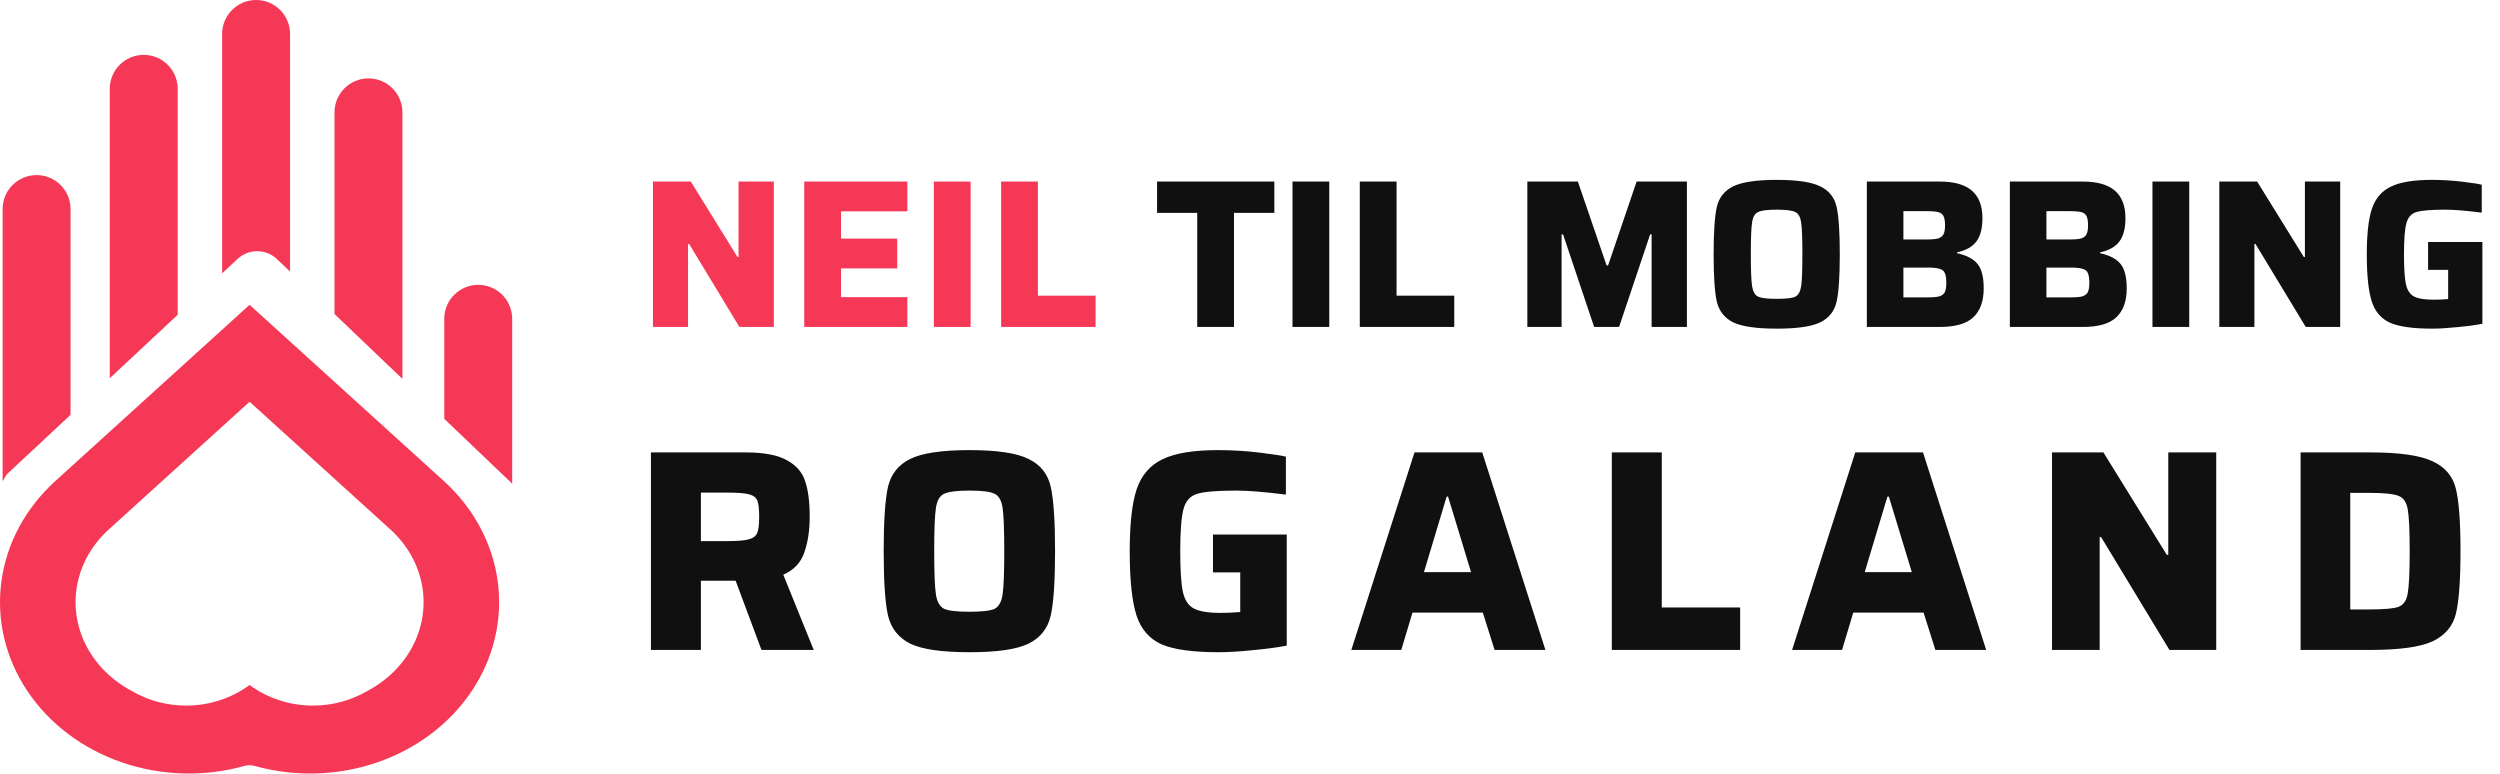 <svg width="627" height="194" viewBox="0 0 627 194" fill="none" xmlns="http://www.w3.org/2000/svg">
<path fill-rule="evenodd" clip-rule="evenodd" d="M111.403 120.725L111.325 120.655C111.322 120.653 111.319 120.65 111.316 120.648C111.314 120.645 111.312 120.642 111.31 120.639L62.593 76.446L13.877 120.638C13.874 120.64 13.873 120.643 13.871 120.645C13.868 120.648 13.866 120.652 13.862 120.654L13.782 120.724C6.333 127.52 1.601 136.379 0.339 145.894C-0.923 155.409 1.358 165.034 6.818 173.238C12.279 181.442 20.606 187.756 30.476 191.174C40.345 194.592 51.191 194.919 61.289 192.103C62.139 191.868 63.047 191.868 63.897 192.103C73.994 194.918 84.84 194.591 94.709 191.172C104.578 187.753 112.904 181.441 118.364 173.237C123.824 165.033 126.105 155.409 124.844 145.895C123.582 136.38 118.851 127.521 111.403 120.725ZM27.273 169.255C29.035 170.857 31.019 172.238 33.172 173.364C37.107 175.645 41.733 176.959 46.684 176.959C52.679 176.959 58.199 175.032 62.591 171.795C66.984 175.032 72.503 176.959 78.498 176.959C83.434 176.959 88.047 175.653 91.975 173.385C94.142 172.255 96.14 170.867 97.913 169.255C103.239 164.423 106.233 157.872 106.237 151.04C106.242 144.207 103.257 137.653 97.938 132.816L62.593 100.756L27.247 132.816C21.929 137.653 18.945 144.208 18.949 151.04C18.954 157.872 21.948 164.423 27.273 169.255Z" fill="#F53855"/>
<path d="M44.568 78.954V22.284C44.568 17.578 40.753 13.764 36.047 13.764C31.342 13.764 27.527 17.578 27.527 22.284V94.859L44.568 78.954Z" fill="#F53855"/>
<path d="M17.696 104.035V52.432C17.696 47.727 13.881 43.912 9.176 43.912C4.47 43.912 0.655 47.727 0.655 52.432V120.595L0.921 120.355C1.157 119.703 1.546 119.108 2.063 118.625L17.696 104.035Z" fill="#F53855"/>
<path d="M128.459 121.332V79.96C128.459 75.254 124.645 71.439 119.939 71.439C115.234 71.439 111.419 75.254 111.419 79.96V105.039L128.174 121.037C128.273 121.132 128.369 121.23 128.459 121.332Z" fill="#F53855"/>
<path d="M100.932 95.027V28.182C100.932 23.477 97.118 19.662 92.412 19.662C87.707 19.662 83.892 23.477 83.892 28.182V78.757L100.932 95.027Z" fill="#F53855"/>
<path d="M72.75 68.119V8.52C72.75 3.815 68.935 0 64.23 0C59.524 0 55.709 3.815 55.709 8.52V68.555L59.582 64.941C62.375 62.334 66.717 62.359 69.48 64.997L72.75 68.119Z" fill="#F53855"/>
<path d="M185.44 82L172.826 61.171H172.561V82H163.763V45.536H173.25L184.963 64.457H185.228V45.536H194.079V82H185.44ZM201.704 82V45.536H227.568V53.009H210.926V59.846H225.024V67.319H210.926V74.527H227.568V82H201.704ZM234.205 82V45.536H243.427V82H234.205ZM251.081 82V45.536H260.303V74.156H274.772V82H251.081Z" fill="#F53855"/>
<path d="M300.261 82V53.38H290.191V45.536H319.606V53.38H309.483V82H300.261ZM324.16 82V45.536H333.382V82H324.16ZM341.036 82V45.536H350.258V74.156H364.727V82H341.036ZM414.225 82V58.786H413.854L406.063 82H399.809L392.018 58.786H391.647V82H383.061V45.536H395.728L402.936 66.577H403.307L410.462 45.536H423.076V82H414.225ZM445.625 82.424C440.502 82.424 436.845 81.894 434.654 80.834C432.499 79.739 431.139 78.007 430.573 75.64C430.043 73.273 429.778 69.315 429.778 63.768C429.778 58.221 430.043 54.263 430.573 51.896C431.139 49.529 432.499 47.815 434.654 46.755C436.845 45.66 440.502 45.112 445.625 45.112C450.749 45.112 454.388 45.66 456.543 46.755C458.734 47.815 460.094 49.529 460.624 51.896C461.154 54.263 461.419 58.221 461.419 63.768C461.419 69.315 461.154 73.273 460.624 75.64C460.094 78.007 458.734 79.739 456.543 80.834C454.388 81.894 450.749 82.424 445.625 82.424ZM445.625 74.951C447.922 74.951 449.459 74.774 450.236 74.421C451.014 74.032 451.508 73.167 451.72 71.824C451.932 70.481 452.038 67.796 452.038 63.768C452.038 59.74 451.932 57.055 451.72 55.712C451.508 54.369 451.014 53.521 450.236 53.168C449.459 52.779 447.922 52.585 445.625 52.585C443.329 52.585 441.774 52.779 440.961 53.168C440.149 53.521 439.636 54.387 439.424 55.765C439.212 57.143 439.106 59.811 439.106 63.768C439.106 67.725 439.212 70.393 439.424 71.771C439.636 73.149 440.149 74.032 440.961 74.421C441.774 74.774 443.329 74.951 445.625 74.951ZM468.205 45.536H486.543C490.112 45.536 492.779 46.296 494.546 47.815C496.313 49.334 497.196 51.631 497.196 54.705C497.196 57.284 496.684 59.245 495.659 60.588C494.67 61.895 493.062 62.796 490.836 63.291V63.503C493.239 64.033 494.952 64.934 495.977 66.206C497.002 67.478 497.514 69.51 497.514 72.301C497.514 75.516 496.648 77.937 494.917 79.562C493.221 81.187 490.412 82 486.49 82H468.205V45.536ZM483.204 60.058C484.511 60.058 485.483 59.97 486.119 59.793C486.755 59.581 487.197 59.228 487.444 58.733C487.691 58.238 487.815 57.496 487.815 56.507C487.815 55.482 487.691 54.723 487.444 54.228C487.232 53.733 486.808 53.398 486.172 53.221C485.571 53.044 484.582 52.956 483.204 52.956H477.374V60.058H483.204ZM483.469 74.58C484.812 74.58 485.801 74.492 486.437 74.315C487.073 74.103 487.515 73.75 487.762 73.255C488.009 72.76 488.133 71.983 488.133 70.923C488.133 69.828 488.009 69.015 487.762 68.485C487.55 67.955 487.108 67.602 486.437 67.425C485.801 67.213 484.812 67.107 483.469 67.107H477.374V74.58H483.469ZM504.073 45.536H522.411C525.98 45.536 528.647 46.296 530.414 47.815C532.181 49.334 533.064 51.631 533.064 54.705C533.064 57.284 532.552 59.245 531.527 60.588C530.538 61.895 528.93 62.796 526.704 63.291V63.503C529.107 64.033 530.82 64.934 531.845 66.206C532.87 67.478 533.382 69.51 533.382 72.301C533.382 75.516 532.516 77.937 530.785 79.562C529.089 81.187 526.28 82 522.358 82H504.073V45.536ZM519.072 60.058C520.379 60.058 521.351 59.97 521.987 59.793C522.623 59.581 523.065 59.228 523.312 58.733C523.559 58.238 523.683 57.496 523.683 56.507C523.683 55.482 523.559 54.723 523.312 54.228C523.1 53.733 522.676 53.398 522.04 53.221C521.439 53.044 520.45 52.956 519.072 52.956H513.242V60.058H519.072ZM519.337 74.58C520.68 74.58 521.669 74.492 522.305 74.315C522.941 74.103 523.383 73.75 523.63 73.255C523.877 72.76 524.001 71.983 524.001 70.923C524.001 69.828 523.877 69.015 523.63 68.485C523.418 67.955 522.976 67.602 522.305 67.425C521.669 67.213 520.68 67.107 519.337 67.107H513.242V74.58H519.337ZM539.835 82V45.536H549.057V82H539.835ZM578.282 82L565.668 61.171H565.403V82H556.605V45.536H566.092L577.805 64.457H578.07V45.536H586.921V82H578.282ZM608.962 67.69V60.694H622.583V81.205C620.745 81.558 618.625 81.841 616.223 82.053C613.855 82.3 611.771 82.424 609.969 82.424C605.269 82.424 601.789 81.947 599.528 80.993C597.266 80.004 595.712 78.237 594.864 75.693C594.016 73.114 593.592 69.139 593.592 63.768C593.592 58.751 594.016 54.952 594.864 52.373C595.747 49.758 597.337 47.903 599.634 46.808C601.93 45.677 605.358 45.112 609.916 45.112C612.53 45.112 615.127 45.271 617.707 45.589C620.286 45.907 621.858 46.154 622.424 46.331V53.327C618.466 52.832 615.428 52.585 613.308 52.585C609.81 52.585 607.407 52.779 606.1 53.168C604.828 53.521 603.98 54.422 603.556 55.871C603.132 57.32 602.92 59.952 602.92 63.768C602.92 67.231 603.079 69.722 603.397 71.241C603.715 72.725 604.368 73.75 605.358 74.315C606.382 74.88 608.043 75.163 610.34 75.163C611.612 75.163 612.831 75.11 613.997 75.004V67.69H608.962Z" fill="#101010"/>
<path d="M190.976 163L184.496 145.648H175.784V163H163.256V113.464H187.016C191.576 113.464 195.008 114.112 197.312 115.408C199.664 116.656 201.2 118.408 201.92 120.664C202.688 122.872 203.072 125.848 203.072 129.592C203.072 133.048 202.616 136.048 201.704 138.592C200.84 141.136 199.088 142.984 196.448 144.136L204.08 163H190.976ZM182.264 135.712C184.856 135.712 186.68 135.568 187.736 135.28C188.84 134.992 189.56 134.464 189.896 133.696C190.232 132.88 190.4 131.536 190.4 129.664C190.4 127.744 190.256 126.4 189.968 125.632C189.68 124.816 188.984 124.264 187.88 123.976C186.824 123.688 185 123.544 182.408 123.544H175.784V135.712H182.264ZM243.155 163.576C236.195 163.576 231.227 162.856 228.251 161.416C225.323 159.928 223.475 157.576 222.707 154.36C221.987 151.144 221.627 145.768 221.627 138.232C221.627 130.696 221.987 125.32 222.707 122.104C223.475 118.888 225.323 116.56 228.251 115.12C231.227 113.632 236.195 112.888 243.155 112.888C250.115 112.888 255.059 113.632 257.987 115.12C260.963 116.56 262.811 118.888 263.531 122.104C264.251 125.32 264.611 130.696 264.611 138.232C264.611 145.768 264.251 151.144 263.531 154.36C262.811 157.576 260.963 159.928 257.987 161.416C255.059 162.856 250.115 163.576 243.155 163.576ZM243.155 153.424C246.275 153.424 248.363 153.184 249.419 152.704C250.475 152.176 251.147 151 251.435 149.176C251.723 147.352 251.867 143.704 251.867 138.232C251.867 132.76 251.723 129.112 251.435 127.288C251.147 125.464 250.475 124.312 249.419 123.832C248.363 123.304 246.275 123.04 243.155 123.04C240.035 123.04 237.923 123.304 236.819 123.832C235.715 124.312 235.019 125.488 234.731 127.36C234.443 129.232 234.299 132.856 234.299 138.232C234.299 143.608 234.443 147.232 234.731 149.104C235.019 150.976 235.715 152.176 236.819 152.704C237.923 153.184 240.035 153.424 243.155 153.424ZM304.213 143.56V134.056H322.717V161.92C320.221 162.4 317.341 162.784 314.077 163.072C310.861 163.408 308.029 163.576 305.581 163.576C299.197 163.576 294.469 162.928 291.397 161.632C288.325 160.288 286.213 157.888 285.061 154.432C283.909 150.928 283.333 145.528 283.333 138.232C283.333 131.416 283.909 126.256 285.061 122.752C286.261 119.2 288.421 116.68 291.541 115.192C294.661 113.656 299.317 112.888 305.509 112.888C309.061 112.888 312.589 113.104 316.093 113.536C319.597 113.968 321.733 114.304 322.501 114.544V124.048C317.125 123.376 312.997 123.04 310.117 123.04C305.365 123.04 302.101 123.304 300.325 123.832C298.597 124.312 297.445 125.536 296.869 127.504C296.293 129.472 296.005 133.048 296.005 138.232C296.005 142.936 296.221 146.32 296.653 148.384C297.085 150.4 297.973 151.792 299.317 152.56C300.709 153.328 302.965 153.712 306.085 153.712C307.813 153.712 309.469 153.64 311.053 153.496V143.56H304.213ZM374.841 163L371.889 153.64H354.249L351.441 163H338.913L354.753 113.464H371.745L387.585 163H374.841ZM363.177 124.552H362.817L357.129 143.488H368.937L363.177 124.552ZM404.245 163V113.464H416.773V152.344H436.429V163H404.245ZM485.387 163L482.435 153.64H464.795L461.987 163H449.459L465.299 113.464H482.291L498.131 163H485.387ZM473.723 124.552H473.363L467.675 143.488H479.483L473.723 124.552ZM544.094 163L526.958 134.704H526.598V163H514.646V113.464H527.534L543.446 139.168H543.806V113.464H555.83V163H544.094ZM576.989 113.464H594.485C601.781 113.464 606.989 114.208 610.109 115.696C613.229 117.136 615.173 119.44 615.941 122.608C616.709 125.728 617.093 130.936 617.093 138.232C617.093 145.528 616.709 150.76 615.941 153.928C615.173 157.048 613.229 159.352 610.109 160.84C606.989 162.28 601.781 163 594.485 163H576.989V113.464ZM594.197 152.848C597.893 152.848 600.341 152.632 601.541 152.2C602.789 151.72 603.557 150.616 603.845 148.888C604.181 147.112 604.349 143.56 604.349 138.232C604.349 132.952 604.181 129.424 603.845 127.648C603.509 125.872 602.717 124.768 601.469 124.336C600.269 123.856 597.845 123.616 594.197 123.616H589.445V152.848H594.197Z" fill="#101010"/>
</svg>
